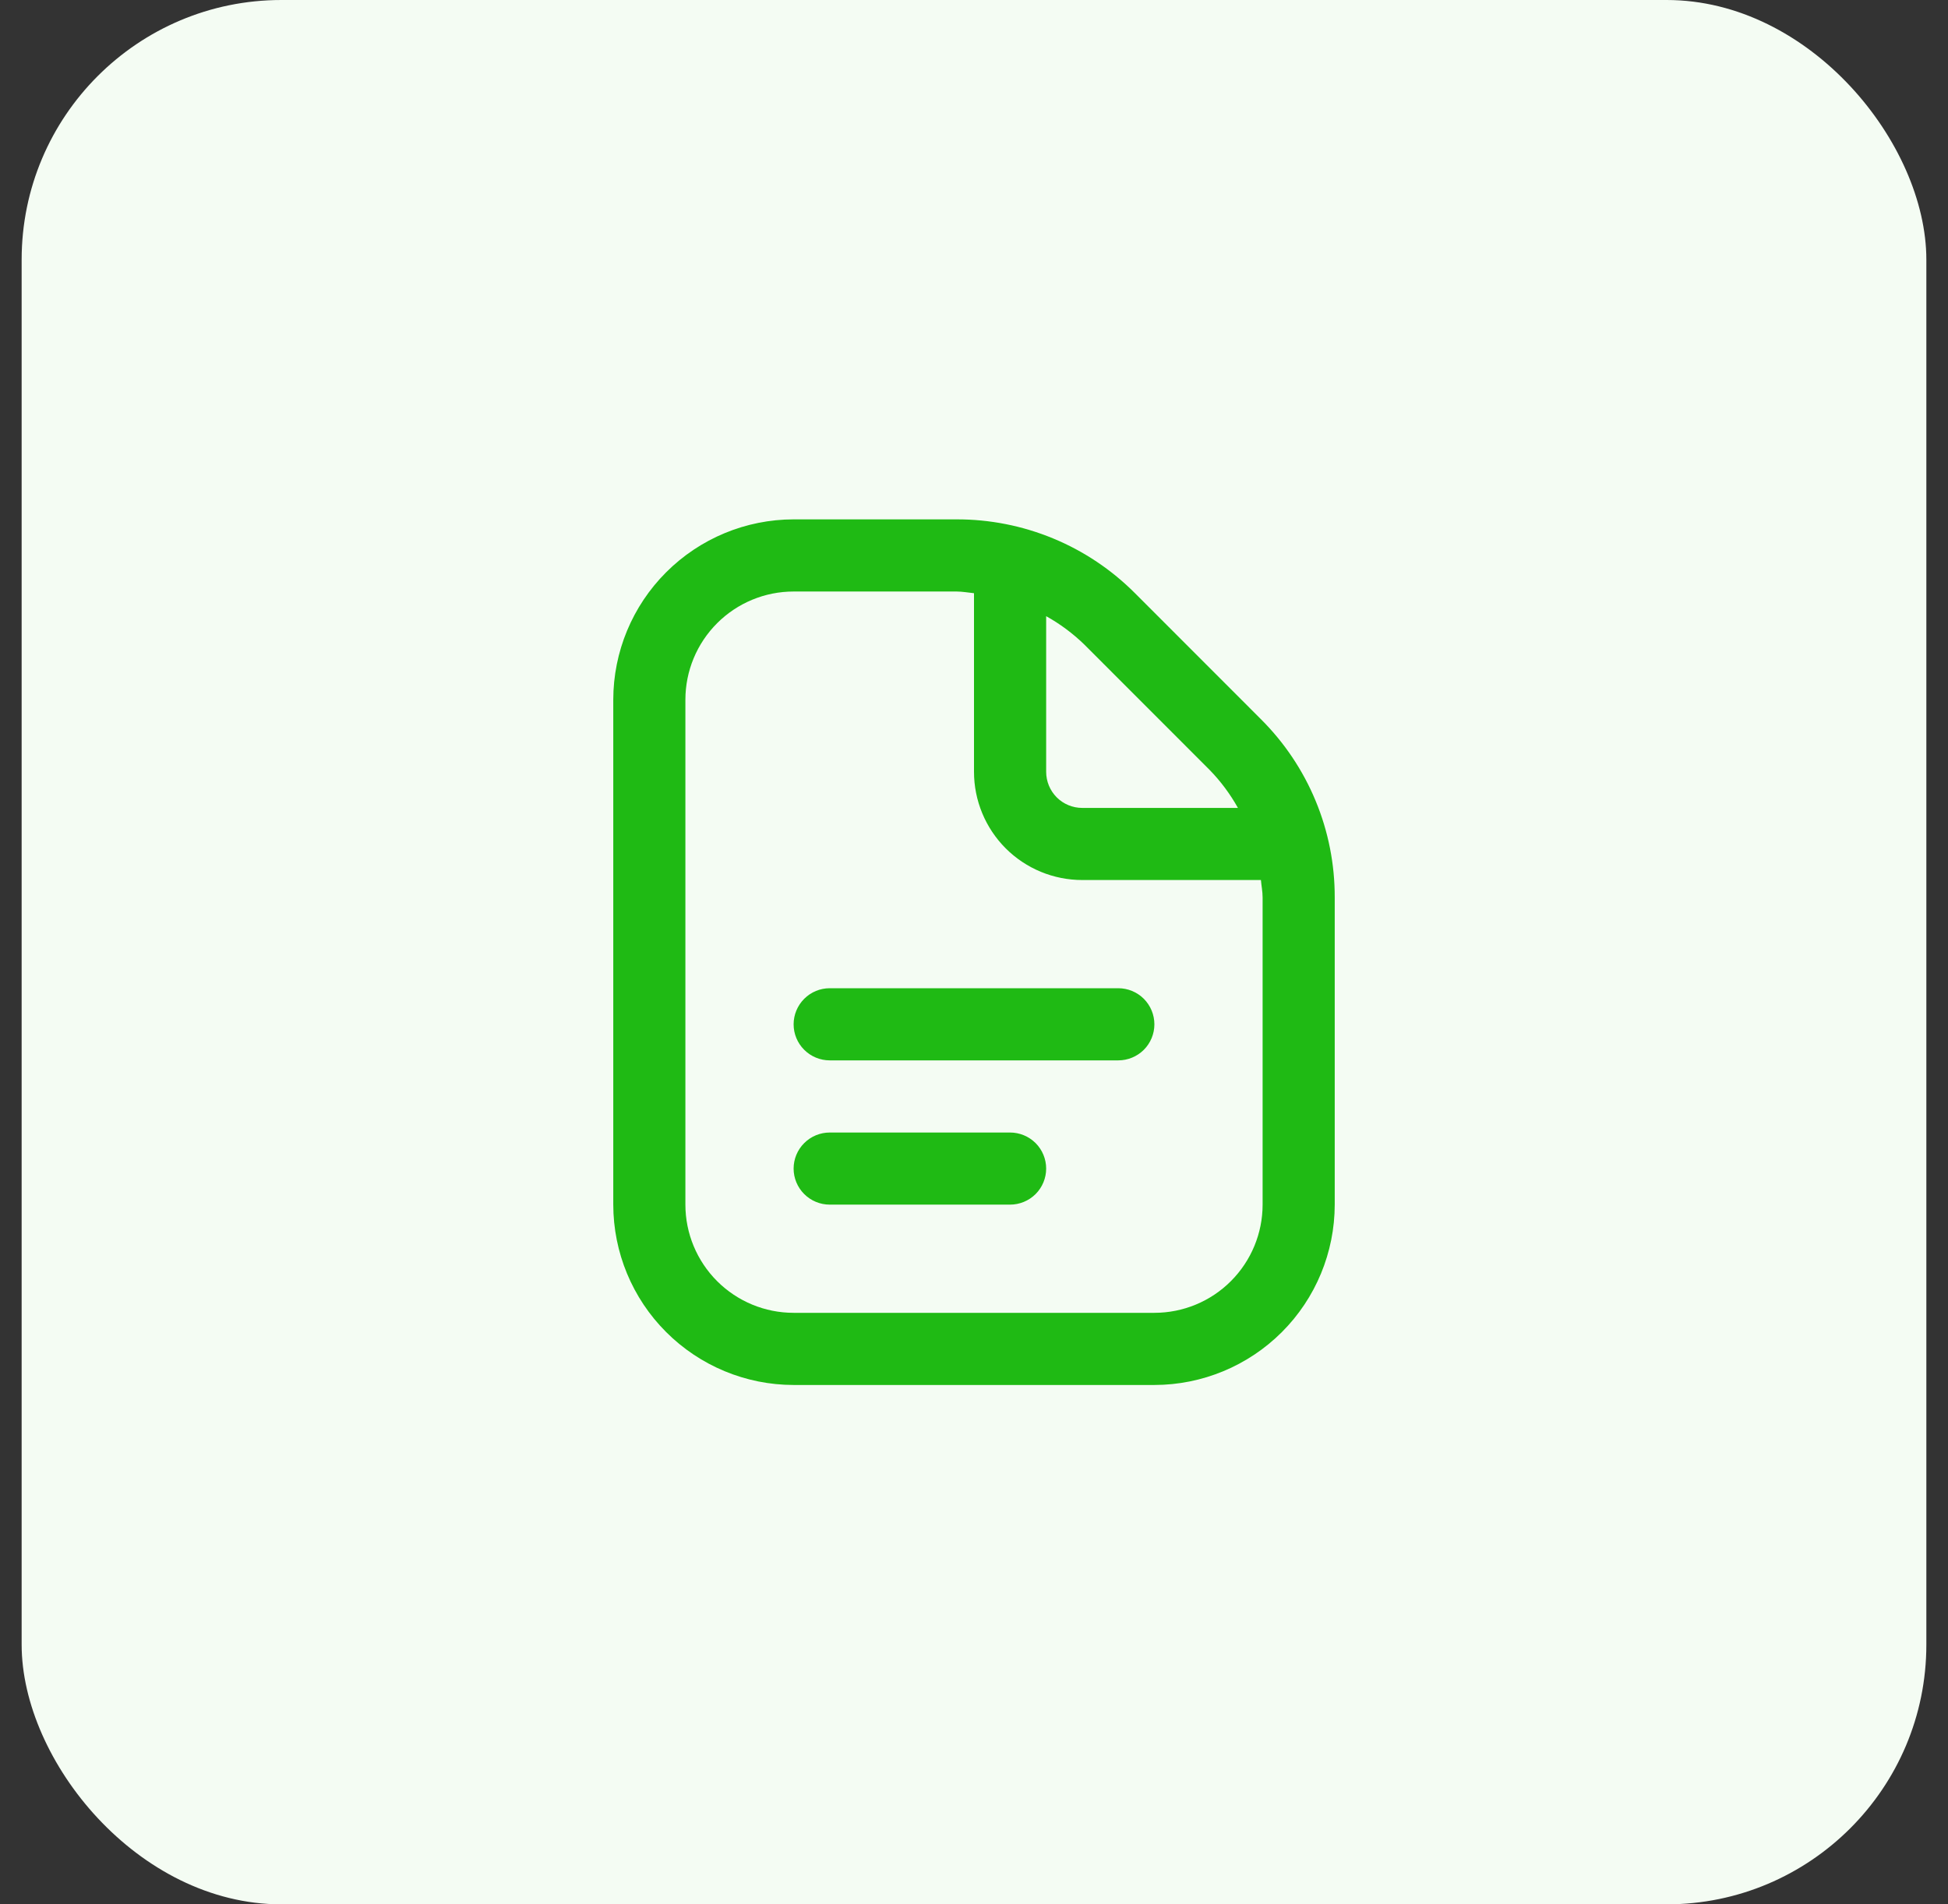 <svg width="45" height="44" viewBox="0 0 45 44" fill="none" xmlns="http://www.w3.org/2000/svg">
<rect x="0" y="0" width="45" height="44" fill="#333333" stroke="none"/>
<rect x="0.5" width="44" height="44" rx="6" fill="#F4FCF3"/>
<g clip-path="url(#clip0_36_251)">
<path d="M26.667 23.667C26.667 23.888 26.579 24.1 26.423 24.256C26.266 24.412 26.054 24.5 25.833 24.5H19.167C18.946 24.5 18.734 24.412 18.578 24.256C18.421 24.1 18.333 23.888 18.333 23.667C18.333 23.446 18.421 23.234 18.578 23.077C18.734 22.921 18.946 22.833 19.167 22.833H25.833C26.054 22.833 26.266 22.921 26.423 23.077C26.579 23.234 26.667 23.446 26.667 23.667ZM23.333 26.167H19.167C18.946 26.167 18.734 26.255 18.578 26.411C18.421 26.567 18.333 26.779 18.333 27C18.333 27.221 18.421 27.433 18.578 27.589C18.734 27.745 18.946 27.833 19.167 27.833H23.333C23.554 27.833 23.766 27.745 23.923 27.589C24.079 27.433 24.167 27.221 24.167 27C24.167 26.779 24.079 26.567 23.923 26.411C23.766 26.255 23.554 26.167 23.333 26.167ZM30.833 20.738V27.833C30.832 28.938 30.393 29.997 29.612 30.778C28.831 31.559 27.771 31.999 26.667 32H18.333C17.229 31.999 16.17 31.559 15.389 30.778C14.607 29.997 14.168 28.938 14.167 27.833V16.167C14.168 15.062 14.607 14.003 15.389 13.222C16.17 12.441 17.229 12.001 18.333 12H22.096C22.862 11.998 23.621 12.148 24.329 12.441C25.038 12.734 25.68 13.165 26.221 13.708L29.124 16.613C29.668 17.154 30.099 17.796 30.392 18.504C30.686 19.212 30.835 19.971 30.833 20.738ZM25.043 14.887C24.78 14.633 24.486 14.414 24.167 14.237V17.833C24.167 18.054 24.255 18.266 24.411 18.423C24.567 18.579 24.779 18.667 25 18.667H28.597C28.419 18.348 28.2 18.053 27.946 17.792L25.043 14.887ZM29.167 20.738C29.167 20.6 29.14 20.468 29.128 20.333H25C24.337 20.333 23.701 20.07 23.232 19.601C22.764 19.132 22.5 18.496 22.5 17.833V13.706C22.365 13.693 22.233 13.667 22.096 13.667H18.333C17.67 13.667 17.035 13.93 16.566 14.399C16.097 14.868 15.833 15.504 15.833 16.167V27.833C15.833 28.496 16.097 29.132 16.566 29.601C17.035 30.07 17.67 30.333 18.333 30.333H26.667C27.33 30.333 27.966 30.07 28.434 29.601C28.903 29.132 29.167 28.496 29.167 27.833V20.738Z" fill="#1FBA14"/>
</g>
<defs>
<clipPath id="clip0_36_251">
<rect width="20" height="20" fill="white" transform="translate(12.5 12)"/>
</clipPath>
</defs>
</svg>
